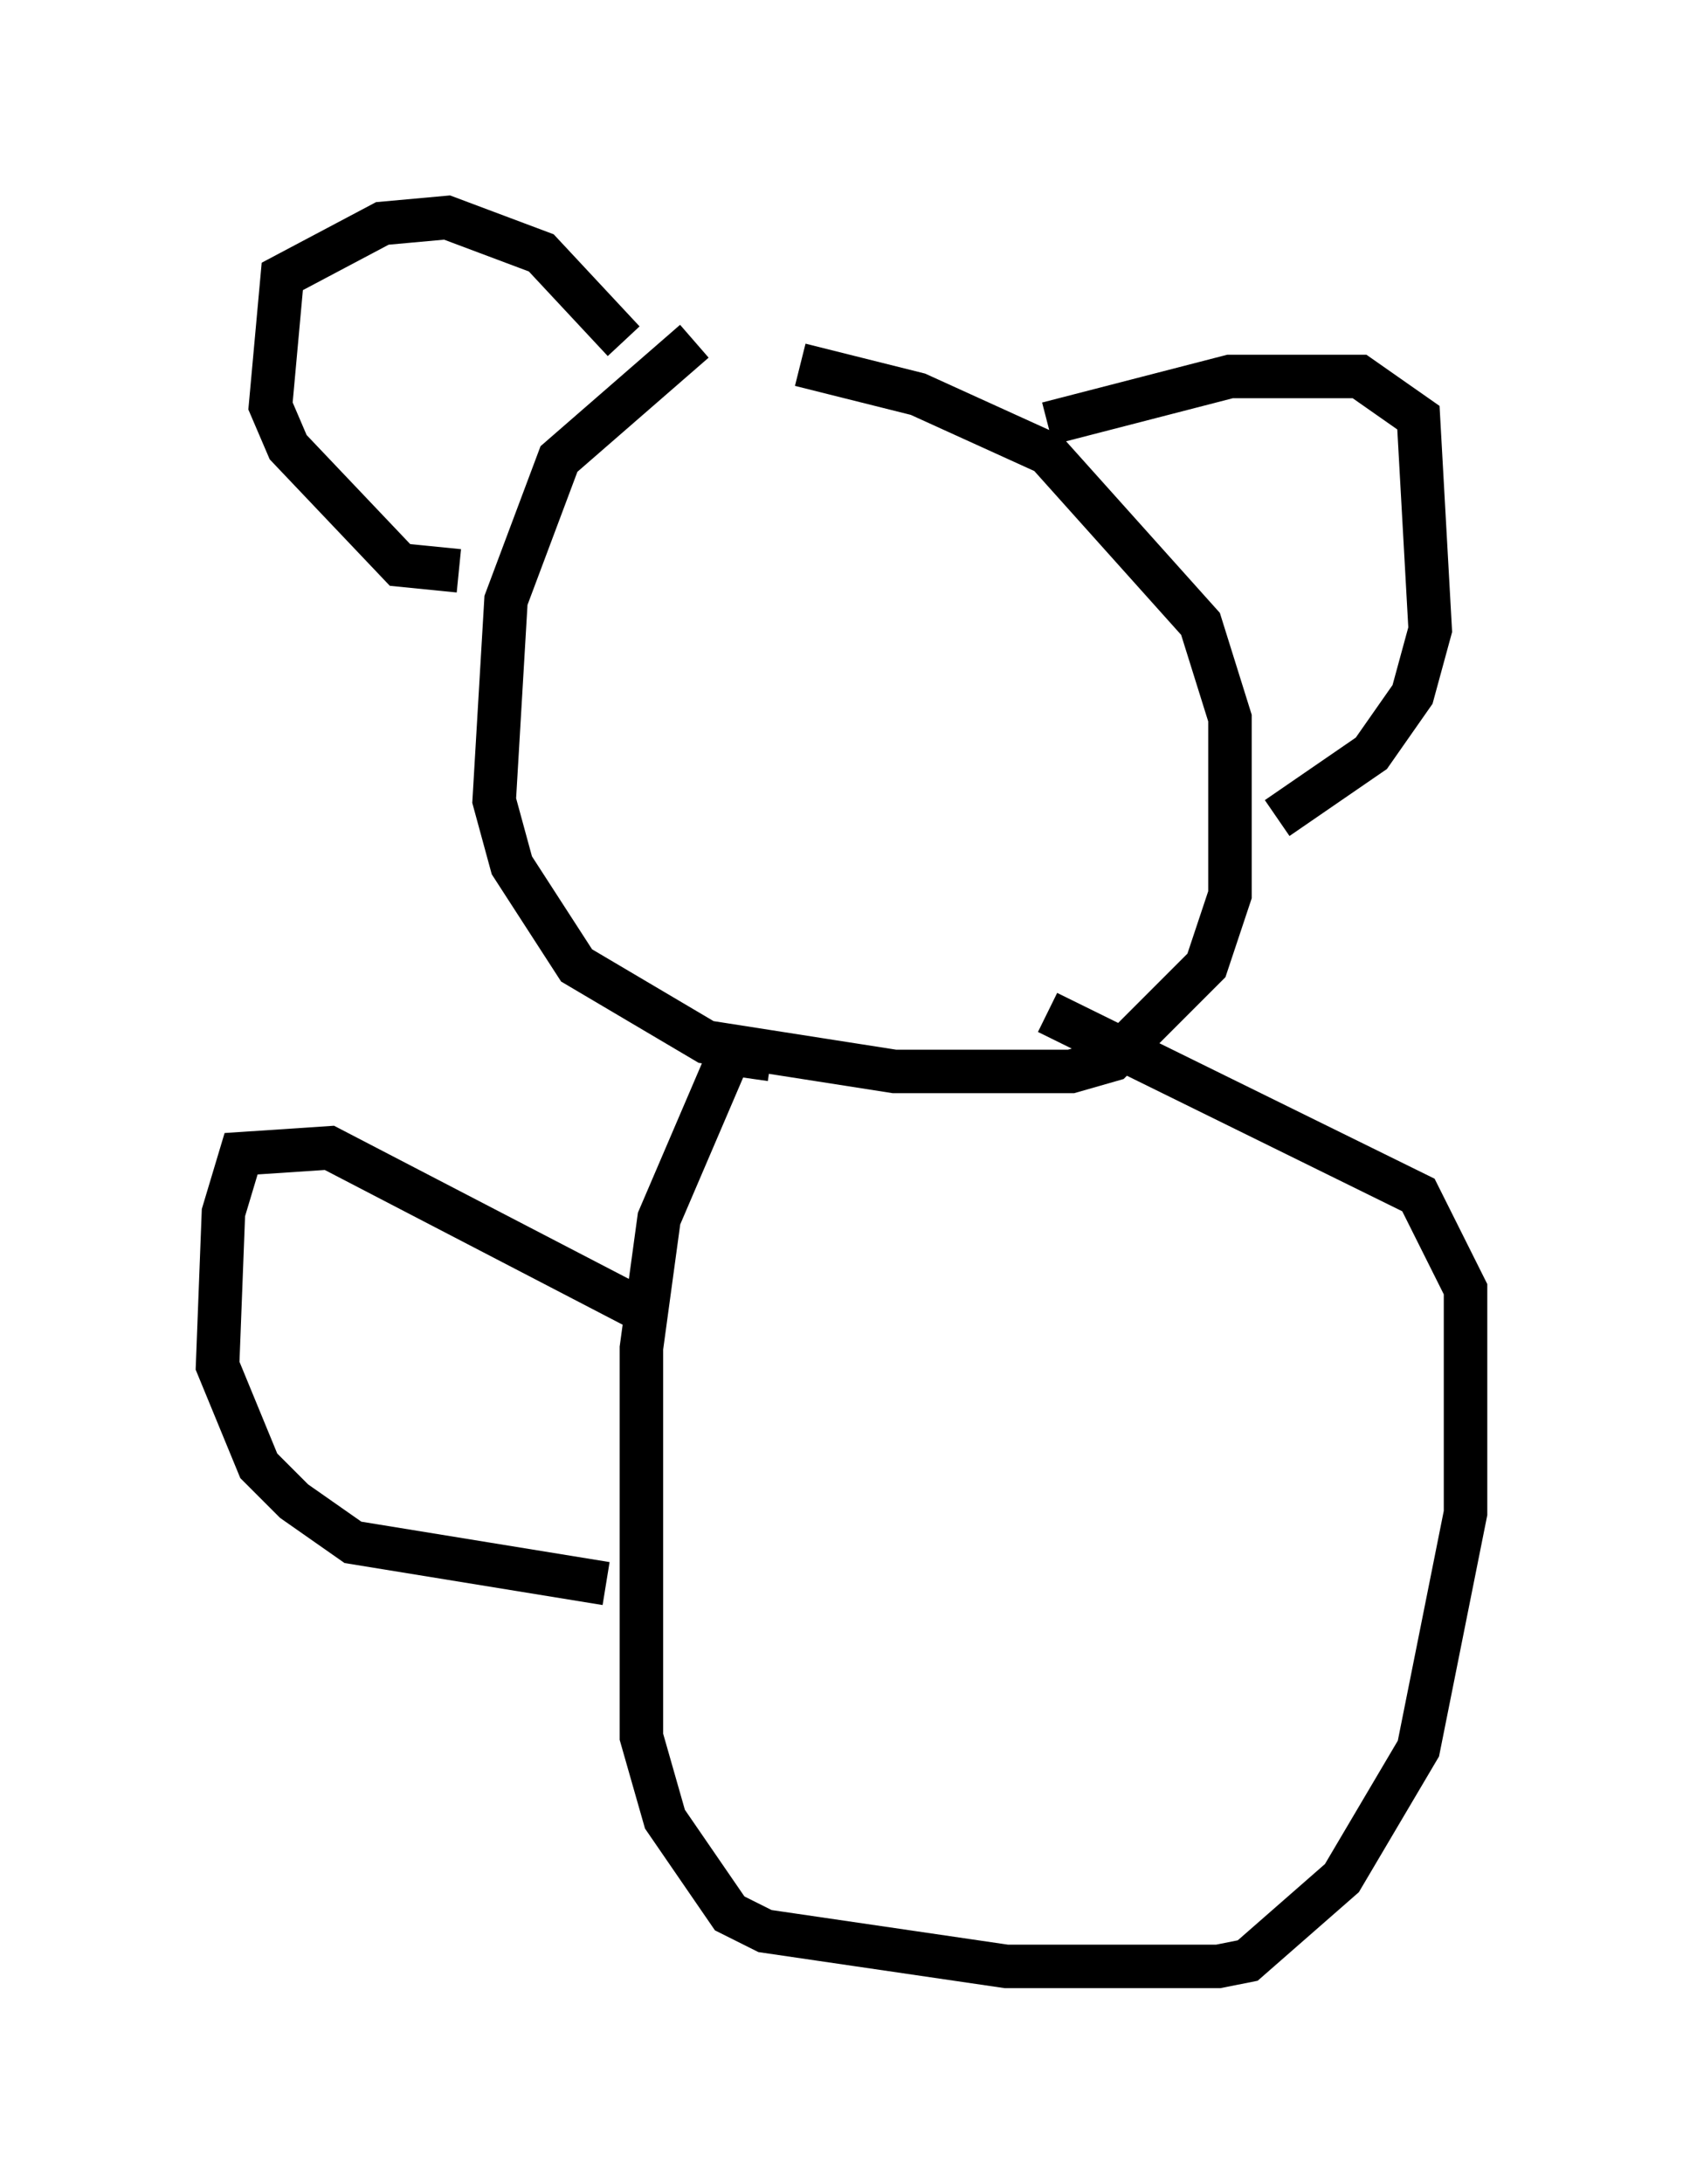 <?xml version="1.0" encoding="utf-8" ?>
<svg baseProfile="full" height="50.189" version="1.1" width="38.687" xmlns="http://www.w3.org/2000/svg" xmlns:ev="http://www.w3.org/2001/xml-events" xmlns:xlink="http://www.w3.org/1999/xlink"><defs /><rect fill="white" height="50.189" width="38.687" x="0" y="0" /><path d="M18.261, 7.706 m-2.3, 0.135 l-3.112, 2.706 -1.218, 3.248 l-0.271, 4.601 0.406, 1.488 l1.488, 2.3 2.977, 1.759 l4.33, 0.677 4.059, 0.0 l0.947, -0.271 2.165, -2.165 l0.541, -1.624 0.0, -4.059 l-0.677, -2.165 -3.518, -3.924 l-2.977, -1.353 -2.706, -0.677 m-4.059, -0.541 l-1.894, -2.03 -2.165, -0.812 l-1.488, 0.135 -2.3, 1.218 l-0.271, 2.977 0.406, 0.947 l2.571, 2.706 1.353, 0.135 m13.532, -3.383 l4.195, -1.083 2.977, 0.0 l1.353, 0.947 0.271, 4.871 l-0.406, 1.488 -0.947, 1.353 l-2.165, 1.488 m-11.637, 5.548 l-0.947, -0.135 -1.624, 3.789 l-0.406, 2.977 0.0, 8.931 l0.541, 1.894 1.488, 2.165 l0.812, 0.406 5.548, 0.812 l4.871, 0.0 0.677, -0.135 l2.165, -1.894 1.759, -2.977 l1.083, -5.413 0.0, -5.142 l-1.083, -2.165 -8.525, -4.195 m-9.472, 6.766 l-7.036, -3.654 -2.03, 0.135 l-0.406, 1.353 -0.135, 3.518 l0.947, 2.3 0.812, 0.812 l1.353, 0.947 5.819, 0.947 " fill="none" stroke="black" stroke-width="1" /></svg>